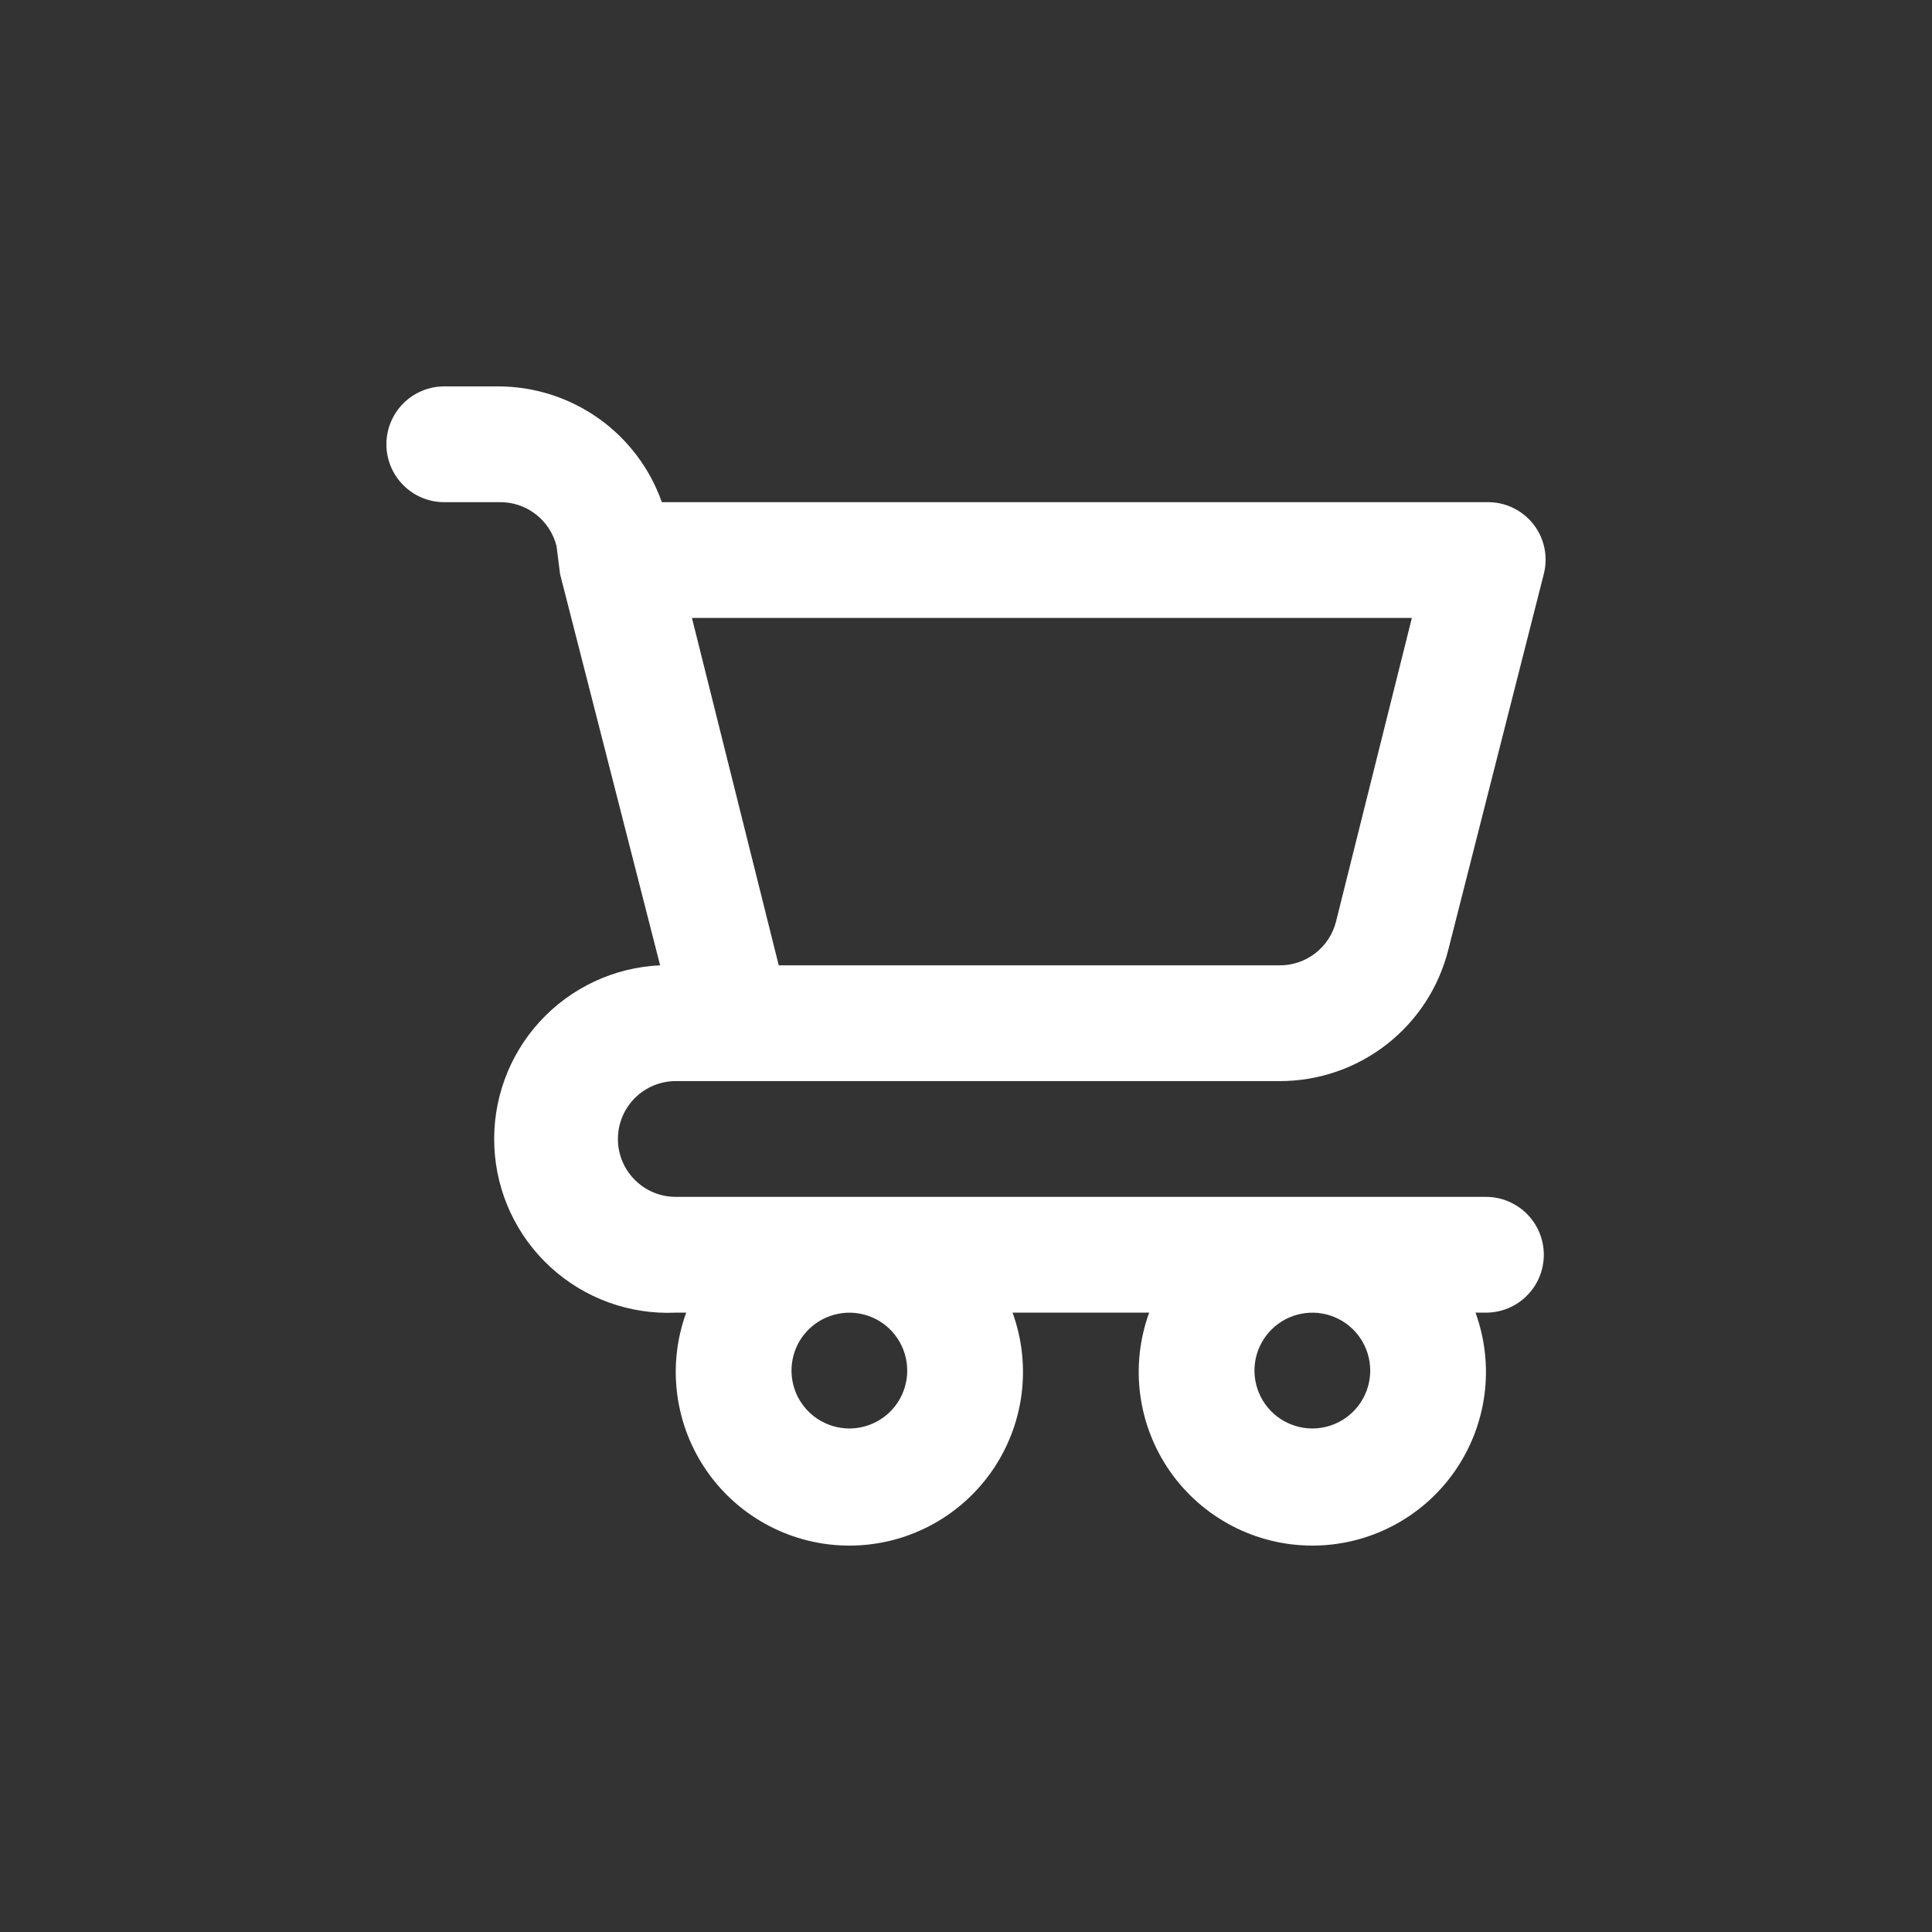 <svg width="40" height="40" viewBox="0 0 40 40" fill="none" xmlns="http://www.w3.org/2000/svg">
<rect x="0" y="0" width="40" height="40" fill="#333333" stroke="none"/>
<path d="M30.765 24.78H13.991C13.673 24.78 13.368 24.654 13.144 24.429C12.919 24.204 12.793 23.9 12.793 23.582C12.793 23.264 12.919 22.959 13.144 22.734C13.368 22.509 13.673 22.383 13.991 22.383H26.5C27.301 22.383 28.079 22.115 28.711 21.622C29.342 21.13 29.791 20.44 29.986 19.662L31.963 11.883C32.008 11.707 32.012 11.522 31.975 11.343C31.937 11.164 31.86 10.997 31.747 10.853C31.631 10.705 31.481 10.587 31.311 10.508C31.14 10.428 30.953 10.391 30.765 10.397H13.703C13.456 9.698 12.999 9.092 12.394 8.663C11.789 8.234 11.066 8.002 10.324 8H9.198C8.88 8 8.576 8.126 8.351 8.351C8.126 8.576 8 8.881 8 9.199C8 9.516 8.126 9.821 8.351 10.046C8.576 10.271 8.88 10.397 9.198 10.397H10.324C10.598 10.389 10.866 10.475 11.084 10.641C11.302 10.807 11.457 11.042 11.523 11.308L11.595 11.883L13.667 19.986C12.714 20.029 11.817 20.449 11.173 21.154C10.529 21.858 10.192 22.79 10.235 23.744C10.277 24.697 10.697 25.595 11.402 26.239C12.106 26.883 13.037 27.22 13.991 27.177H14.207C14.009 27.721 13.946 28.303 14.022 28.876C14.098 29.449 14.31 29.995 14.642 30.468C14.973 30.941 15.414 31.327 15.926 31.594C16.439 31.861 17.008 32 17.585 32C18.163 32 18.732 31.861 19.244 31.594C19.757 31.327 20.197 30.941 20.529 30.468C20.86 29.995 21.073 29.449 21.149 28.876C21.224 28.303 21.161 27.721 20.964 27.177H23.792C23.595 27.721 23.531 28.303 23.607 28.876C23.683 29.449 23.896 29.995 24.227 30.468C24.559 30.941 24.999 31.327 25.512 31.594C26.024 31.861 26.593 32 27.171 32C27.748 32 28.317 31.861 28.83 31.594C29.342 31.327 29.783 30.941 30.114 30.468C30.445 29.995 30.658 29.449 30.734 28.876C30.81 28.303 30.746 27.721 30.549 27.177H30.765C31.083 27.177 31.388 27.051 31.612 26.826C31.837 26.602 31.963 26.297 31.963 25.979C31.963 25.661 31.837 25.356 31.612 25.131C31.388 24.907 31.083 24.78 30.765 24.78ZM29.231 12.794L27.662 19.075C27.596 19.341 27.442 19.576 27.224 19.742C27.006 19.908 26.737 19.994 26.464 19.986H16.123L14.326 12.794H29.231ZM17.585 29.575C17.348 29.575 17.117 29.504 16.92 29.373C16.723 29.241 16.569 29.054 16.478 28.835C16.388 28.616 16.364 28.375 16.41 28.142C16.456 27.91 16.57 27.696 16.738 27.529C16.906 27.361 17.119 27.247 17.352 27.201C17.584 27.154 17.825 27.178 18.044 27.269C18.263 27.359 18.45 27.513 18.581 27.71C18.713 27.907 18.783 28.139 18.783 28.376C18.783 28.694 18.657 28.999 18.433 29.224C18.208 29.448 17.903 29.575 17.585 29.575ZM27.171 29.575C26.934 29.575 26.702 29.504 26.505 29.373C26.308 29.241 26.154 29.054 26.064 28.835C25.973 28.616 25.949 28.375 25.995 28.142C26.042 27.91 26.156 27.696 26.323 27.529C26.491 27.361 26.704 27.247 26.937 27.201C27.169 27.154 27.41 27.178 27.629 27.269C27.848 27.359 28.035 27.513 28.167 27.71C28.298 27.907 28.369 28.139 28.369 28.376C28.369 28.694 28.242 28.999 28.018 29.224C27.793 29.448 27.488 29.575 27.171 29.575Z" fill="white"/>
</svg>
